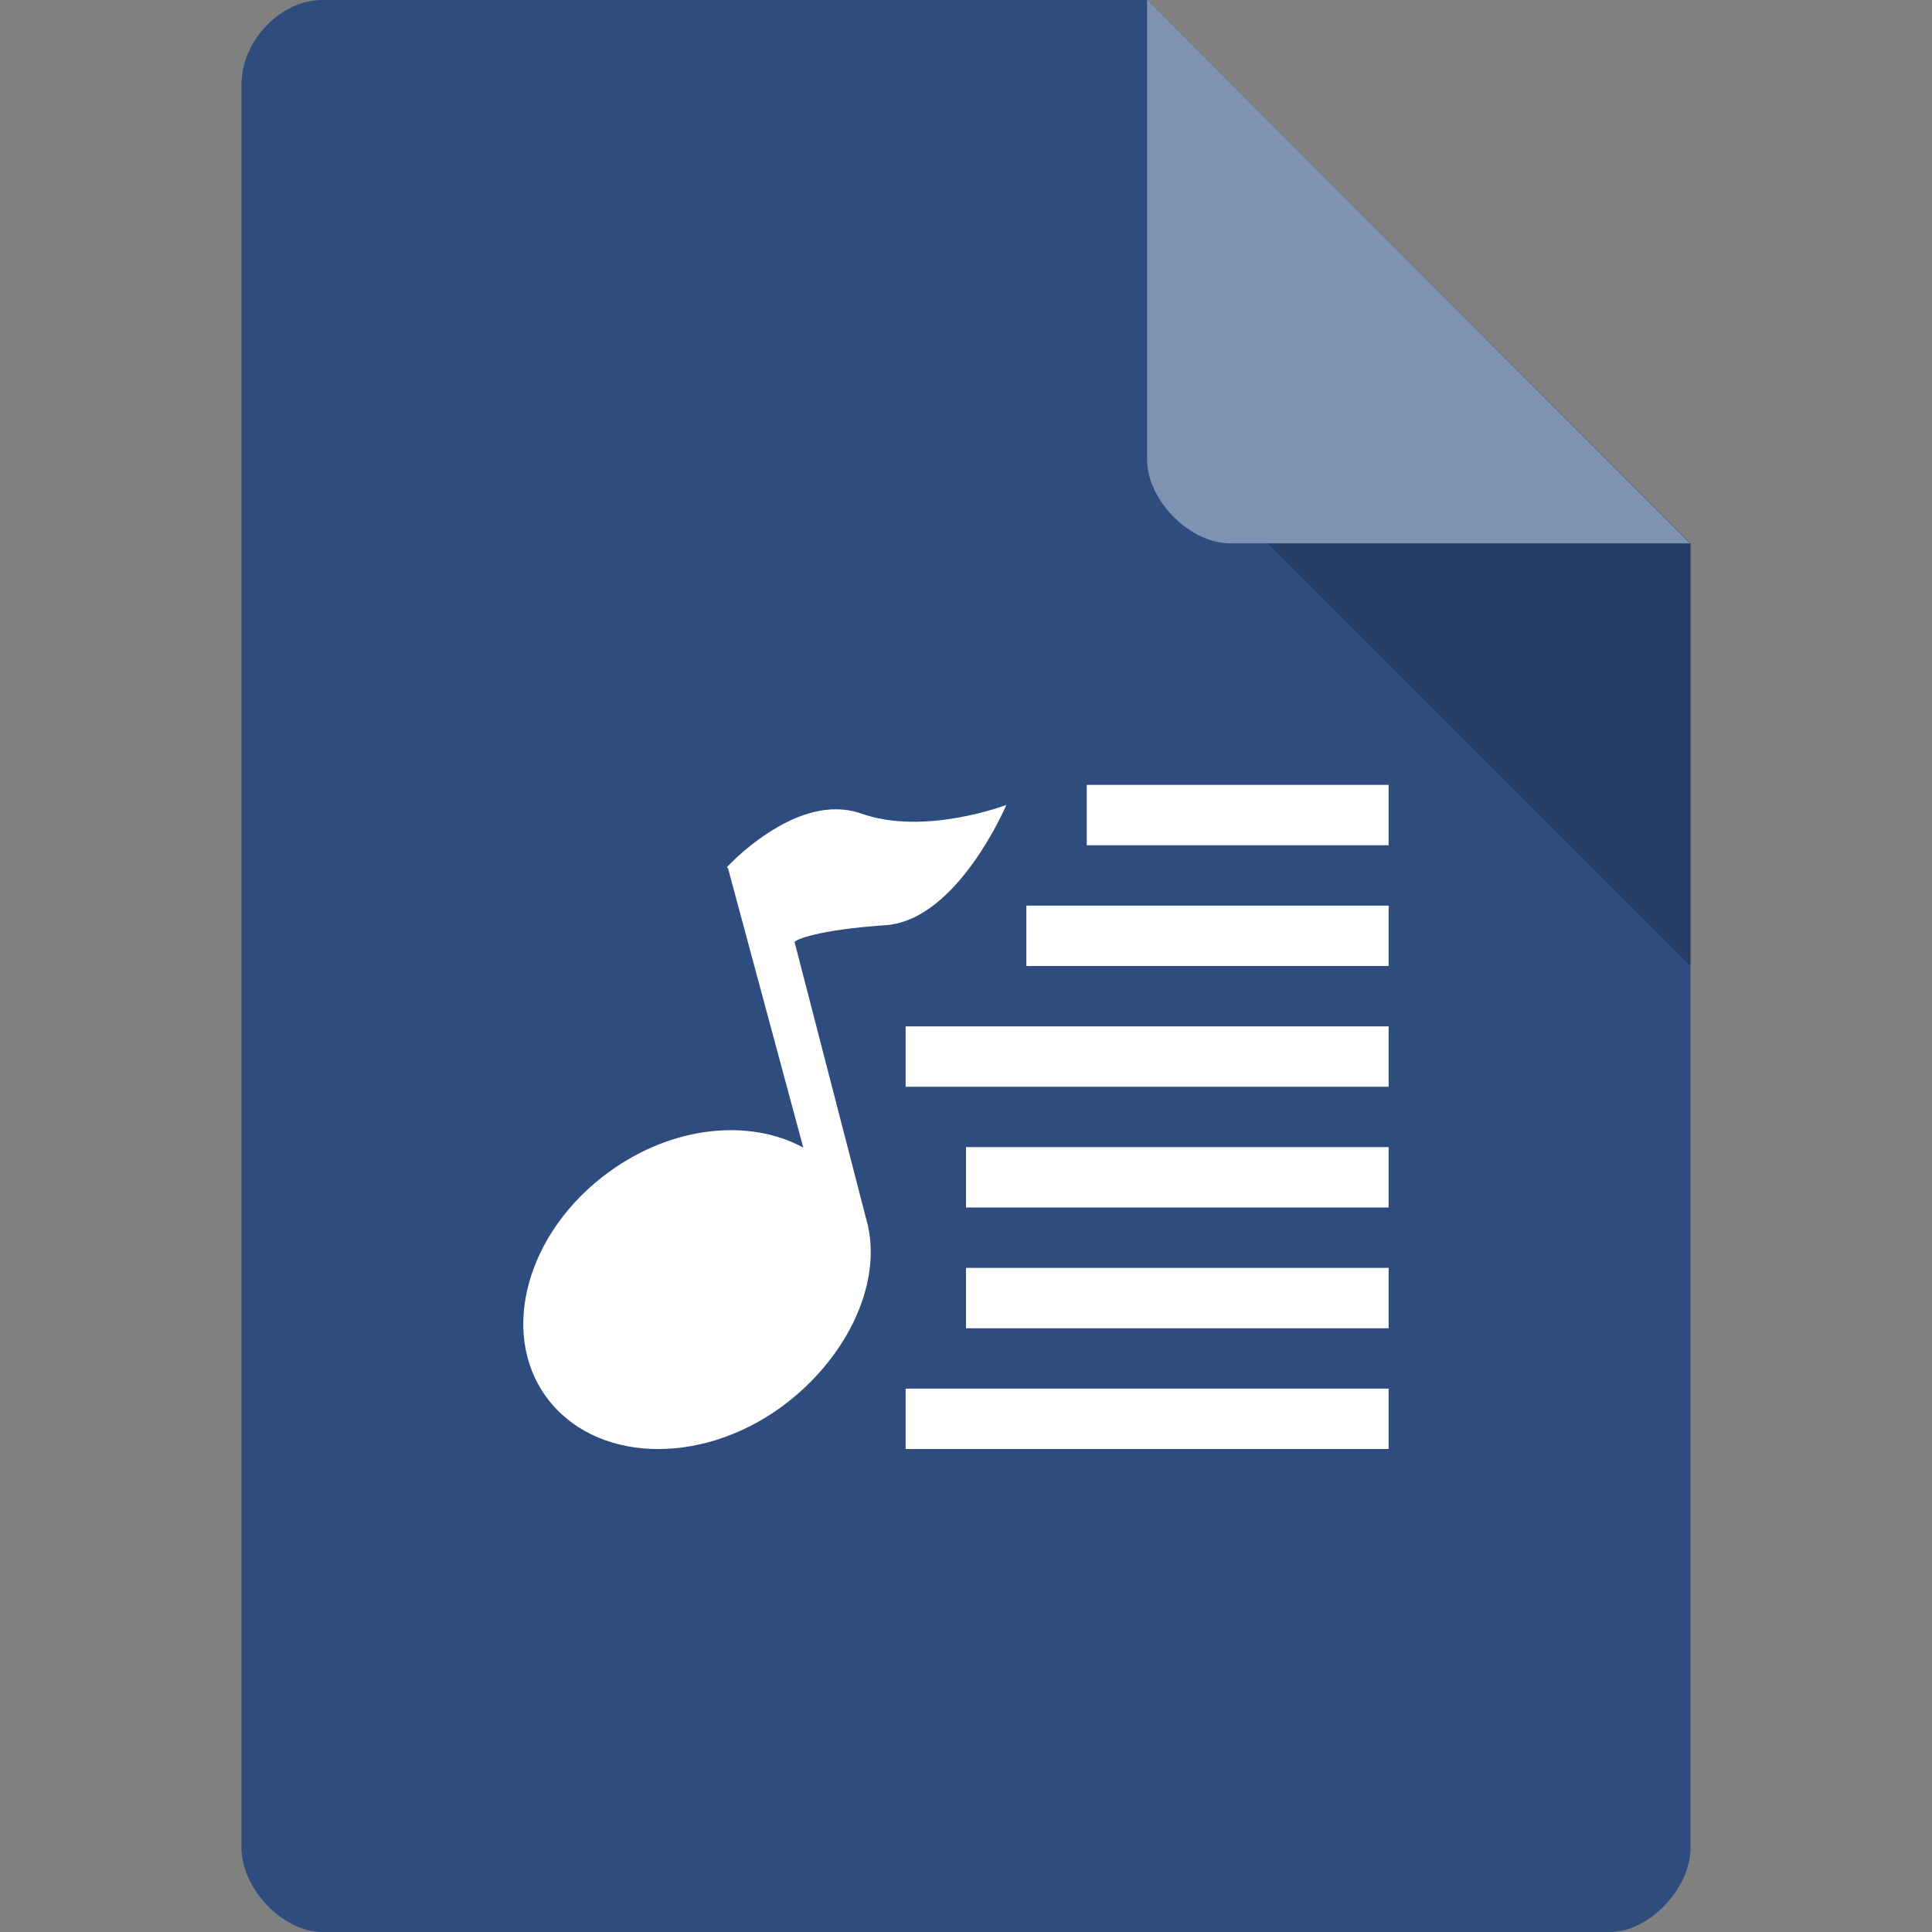 <?xml version="1.0" encoding="UTF-8" standalone="no"?>
<svg
   xmlns:dc="http://purl.org/dc/elements/1.1/"
   xmlns:cc="http://creativecommons.org/ns#"
   xmlns:rdf="http://www.w3.org/1999/02/22-rdf-syntax-ns#"
   xmlns:svg="http://www.w3.org/2000/svg"
   xmlns="http://www.w3.org/2000/svg"
   xmlns:sodipodi="http://sodipodi.sourceforge.net/DTD/sodipodi-0.dtd"
   xmlns:inkscape="http://www.inkscape.org/namespaces/inkscape"
   width="256px"
   height="256px"
   viewBox="0 0 256 256"
   version="1.1"
   id="svg2"
   inkscape:version="0.48.4 r9939"
   sodipodi:docname="application-audio-playlist.svg">
  <rect x="0" y="0" width="256" height="256" fill="#808080" stroke="none"/>
  <defs
     id="defs27" />
  <sodipodi:namedview
     pagecolor="#ffffff"
     bordercolor="#666666"
     borderopacity="1"
     objecttolerance="10"
     gridtolerance="10"
     guidetolerance="10"
     inkscape:pageopacity="0"
     inkscape:pageshadow="2"
     inkscape:window-width="765"
     inkscape:window-height="480"
     id="namedview25"
     showgrid="false"
     inkscape:zoom="0.921875"
     inkscape:cx="128"
     inkscape:cy="128"
     inkscape:window-x="447"
     inkscape:window-y="194"
     inkscape:window-maximized="0"
     inkscape:current-layer="surface1" />
  <g
     id="surface1">
    <path
       style="stroke:none;fill-rule:nonzero;fill:#2e4c7e;fill-opacity:1"
       d="M 42.688 0 C 37.188 0 32 5.422 32 11.156 L 32 244.844 C 32 250.266 37.5 256 42.688 256 L 213.312 256 C 218.5 256 224 250.266 224 244.844 L 224 72 L 152 0 Z M 42.688 0 "
       id="path5" />
    <path
       style=" stroke:none;fill-rule:nonzero;fill:rgb(0%,0%,0%);fill-opacity:0.196;"
       d="M 168 72 L 224 128 L 224 72 Z M 168 72 "
       id="path7" />
    <path
       style=" stroke:none;fill-rule:nonzero;fill:rgb(100%,100%,100%);fill-opacity:0.392;"
       d="M 152 0 L 223.938 72 L 163.031 72 C 157.641 72 152 66.297 152 60.906 Z M 152 0 "
       id="path9" />
    <path
       style=" stroke:none;fill-rule:nonzero;fill:rgb(100%,100%,100%);fill-opacity:1;"
       d="M 107.75 107.625 C 101.531 109.188 96.312 114.906 96.312 114.906 L 96.469 115.062 L 106.438 152.062 C 99.312 148.188 89.156 149.156 80.75 155.25 C 69.875 163.094 66.094 176.469 72.375 185.094 C 78.688 193.75 92.562 194.344 103.438 186.5 C 112 180.281 116.75 170.531 115.031 162.531 C 115 162.281 114.906 162.031 114.844 161.781 L 105.281 124.812 C 105.5 124.5 108.312 123.219 117.312 122.594 C 126.875 121.969 133.344 106.656 133.344 106.656 C 133.344 106.656 122.594 110.781 114.156 107.812 C 112.031 107.062 109.812 107.094 107.75 107.625 Z M 107.75 107.625 "
       id="path11" />
    <path
       style=" stroke:none;fill-rule:nonzero;fill:rgb(100%,100%,100%);fill-opacity:1;"
       d="M 144 112 L 144 104 L 184 104 L 184 112 Z M 144 112 "
       id="path13" />
    <path
       style=" stroke:none;fill-rule:nonzero;fill:rgb(100%,100%,100%);fill-opacity:1;"
       d="M 120 136 L 120 144 L 184 144 L 184 136 Z M 120 136 "
       id="path15" />
    <path
       style=" stroke:none;fill-rule:nonzero;fill:rgb(100%,100%,100%);fill-opacity:1;"
       d="M 136 128 L 136 120 L 184 120 L 184 128 Z M 136 128 "
       id="path17" />
    <path
       style=" stroke:none;fill-rule:nonzero;fill:rgb(100%,100%,100%);fill-opacity:1;"
       d="M 128 152 L 128 160 L 184 160 L 184 152 Z M 128 152 "
       id="path19" />
    <path
       style=" stroke:none;fill-rule:nonzero;fill:rgb(100%,100%,100%);fill-opacity:1;"
       d="M 128 168 L 128 176 L 184 176 L 184 168 Z M 128 168 "
       id="path21" />
    <path
       style=" stroke:none;fill-rule:nonzero;fill:rgb(100%,100%,100%);fill-opacity:1;"
       d="M 120 184 L 120 192 L 184 192 L 184 184 Z M 120 184 "
       id="path23" />
  </g>
</svg>
